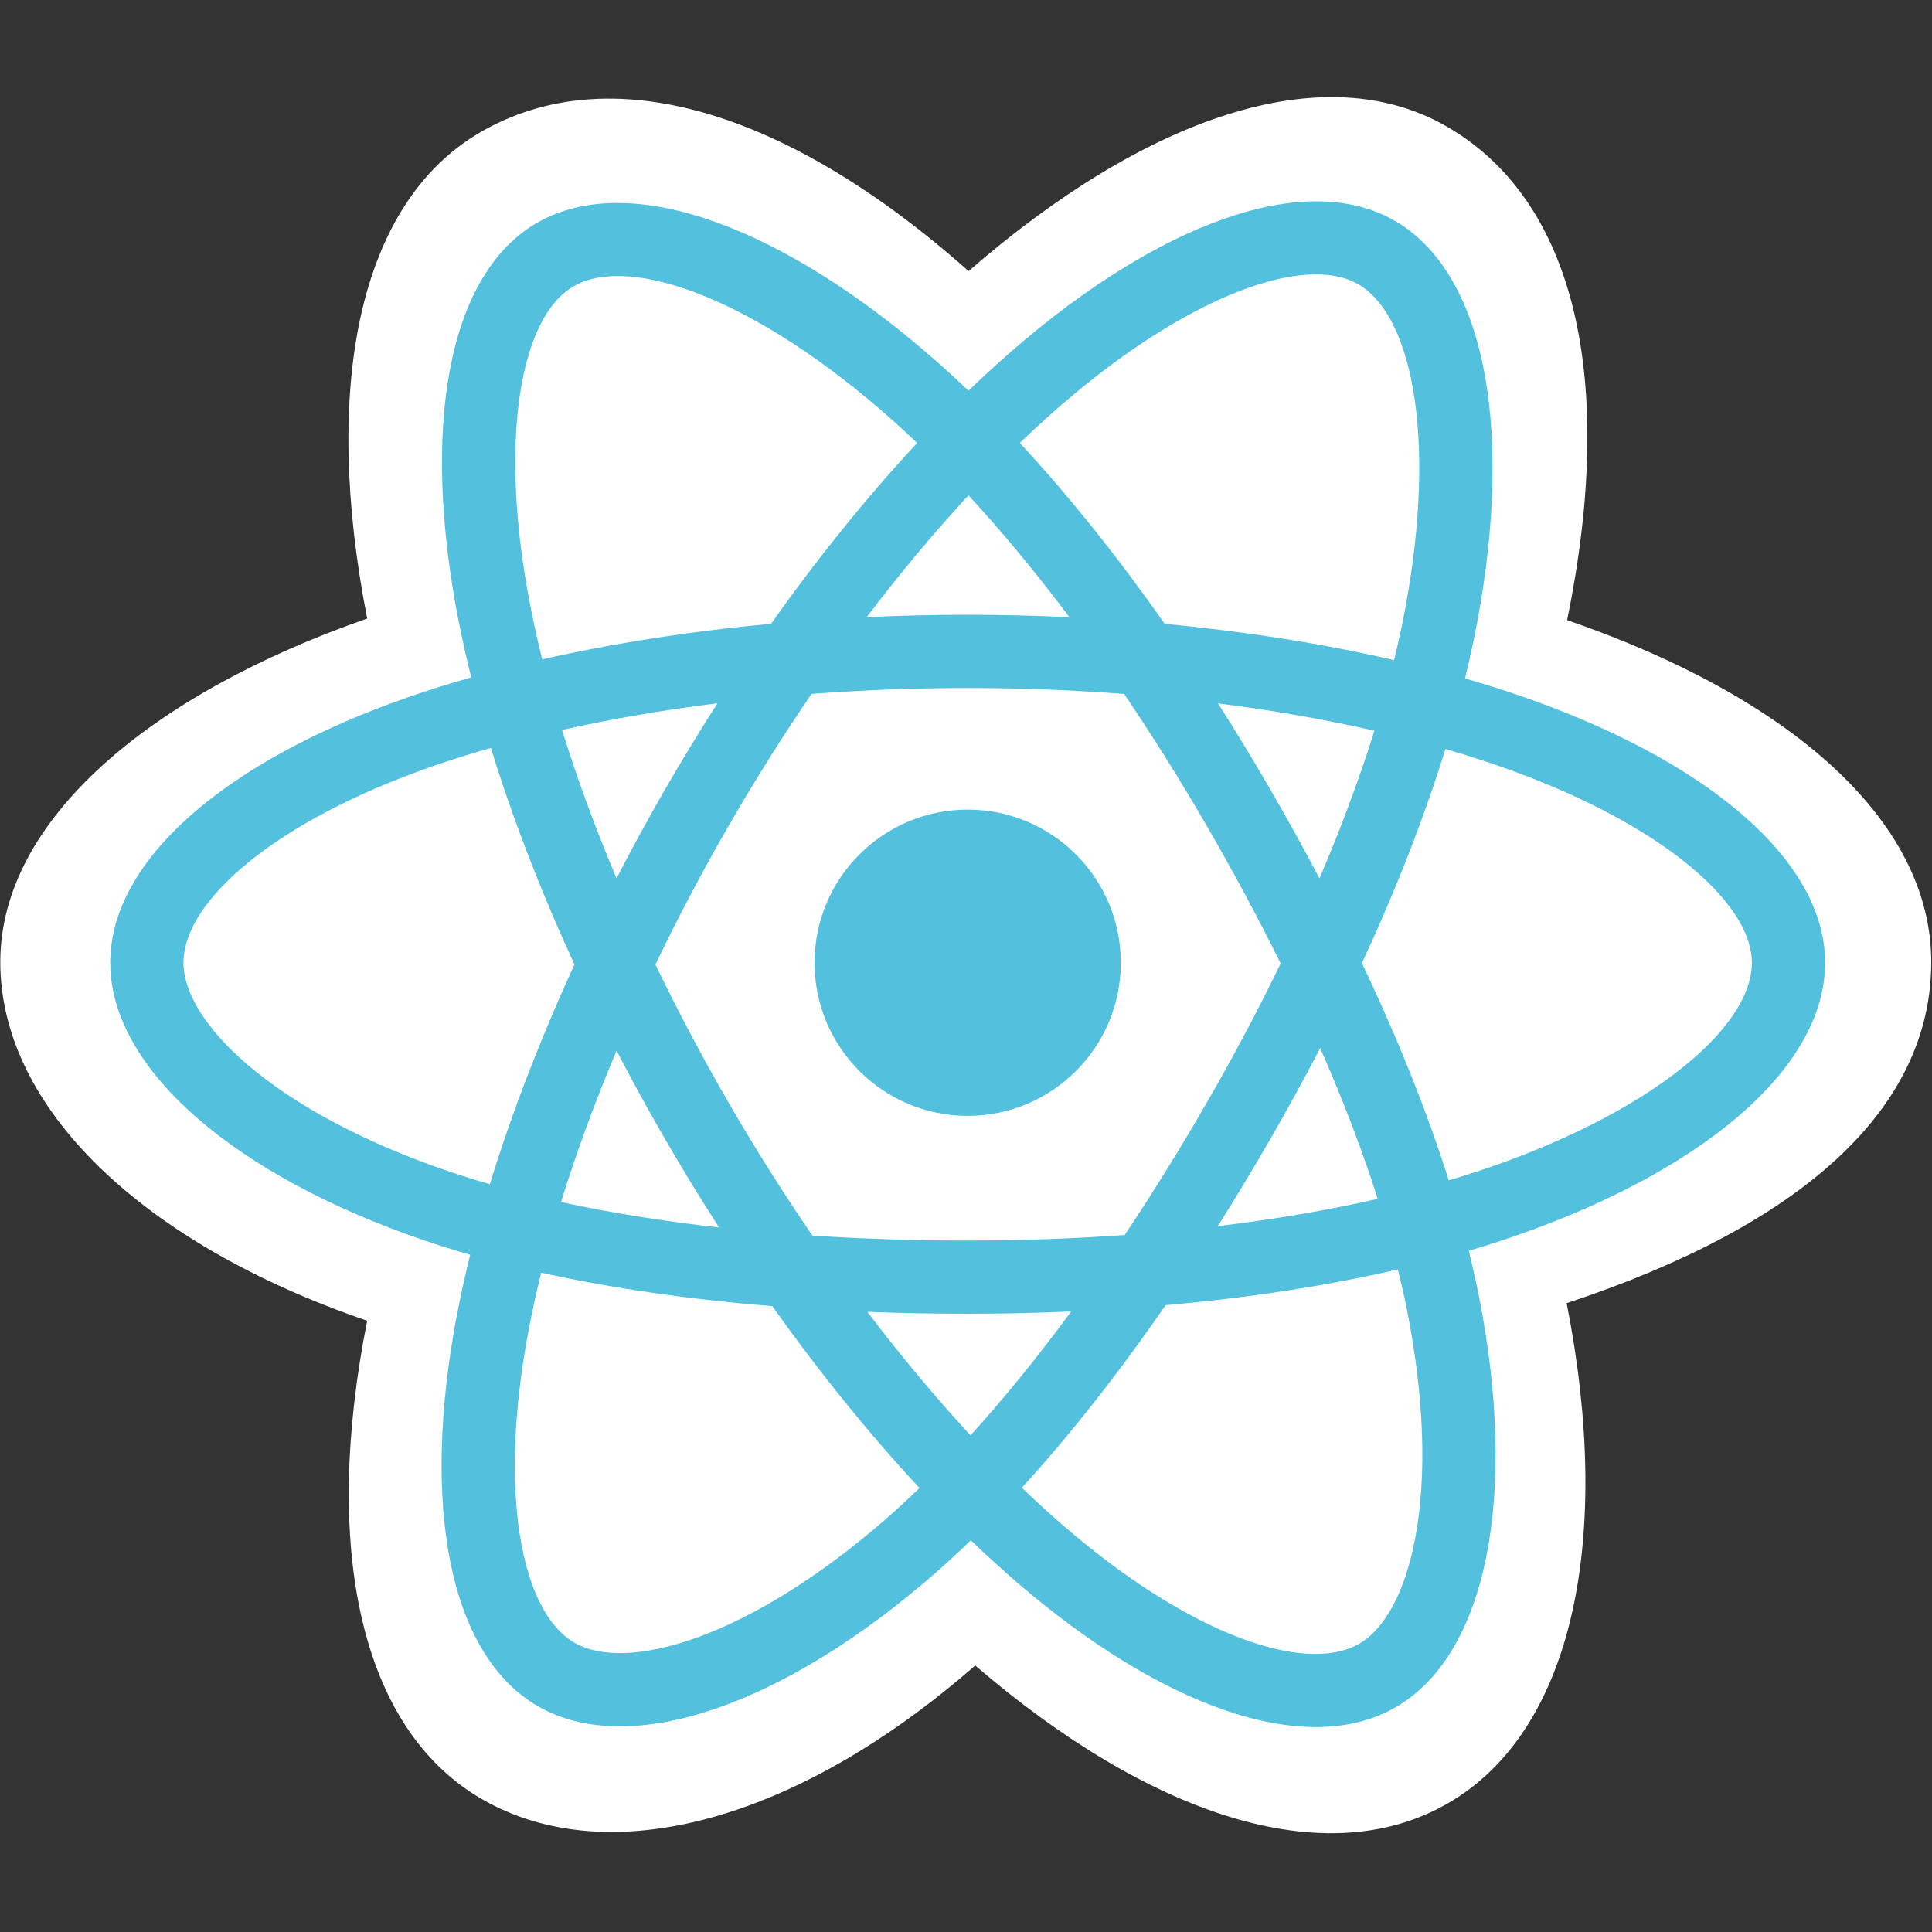 <?xml version="1.0" encoding="UTF-8"?>
<svg width="80px" height="80px" viewBox="0 0 80 80" version="1.1" xmlns="http://www.w3.org/2000/svg" xmlns:xlink="http://www.w3.org/1999/xlink">
    <rect x="0" y="0" width="80" height="80" fill="#333333" stroke="none"/>
    <title>01 Base / Ic / React</title>
    <g id="01-Base-/-Ic-/-React" stroke="none" stroke-width="1" fill="none" fill-rule="evenodd">
        <g id="react" transform="translate(0, 4)" fill-rule="nonzero">
            <path d="M0.012,35.836 C0.012,41.875 5.908,47.511 15.204,50.689 C13.348,60.034 14.871,67.567 19.961,70.501 C25.191,73.518 32.984,71.43 40.381,64.964 C47.591,71.169 54.878,73.611 59.963,70.667 C65.189,67.642 66.778,59.599 64.871,49.962 C74.553,46.761 79.969,41.954 79.969,35.836 C79.969,29.938 74.062,24.835 64.891,21.678 C66.945,11.643 65.205,4.293 59.905,1.237 C54.795,-1.71 47.423,0.859 40.107,7.226 C32.496,0.468 25.197,-1.595 19.903,1.469 C14.798,4.424 13.342,12.094 15.204,21.612 C6.222,24.743 0.012,29.962 0.012,35.836 Z" id="Path" fill="#FFFFFF"></path>
            <path d="M62.949,24.813 C62.193,24.554 61.431,24.314 60.663,24.093 C60.79,23.575 60.908,23.056 61.016,22.534 C62.746,14.134 61.615,7.368 57.752,5.14 C54.047,3.004 47.989,5.231 41.87,10.556 C41.268,11.082 40.678,11.623 40.102,12.178 C39.717,11.809 39.325,11.446 38.926,11.092 C32.513,5.398 26.086,2.999 22.226,5.233 C18.526,7.375 17.43,13.737 18.987,21.697 C19.142,22.485 19.317,23.269 19.512,24.049 C18.603,24.307 17.724,24.582 16.884,24.875 C9.366,27.496 4.565,31.604 4.565,35.865 C4.565,40.266 9.719,44.68 17.55,47.356 C18.185,47.572 18.825,47.772 19.47,47.956 C19.26,48.796 19.074,49.641 18.912,50.492 C17.427,58.313 18.587,64.524 22.278,66.653 C26.09,68.852 32.488,66.592 38.719,61.146 C39.211,60.715 39.706,60.259 40.2,59.78 C40.824,60.382 41.464,60.966 42.12,61.532 C48.155,66.725 54.115,68.822 57.803,66.687 C61.612,64.482 62.85,57.81 61.242,49.692 C61.12,49.072 60.977,48.439 60.817,47.794 C61.266,47.662 61.707,47.525 62.137,47.382 C70.278,44.685 75.574,40.325 75.574,35.865 C75.574,31.589 70.618,27.453 62.949,24.813 Z" id="Path" fill="#53C1DE"></path>
            <path d="M61.183,44.503 C60.795,44.631 60.396,44.755 59.99,44.876 C59.092,42.031 57.879,39.005 56.395,35.88 C57.811,32.829 58.977,29.842 59.851,27.015 C60.577,27.226 61.282,27.448 61.961,27.682 C68.533,29.943 72.541,33.288 72.541,35.865 C72.541,38.61 68.212,42.174 61.183,44.503 L61.183,44.503 Z M58.267,50.282 C58.977,53.871 59.079,57.116 58.608,59.653 C58.185,61.933 57.335,63.453 56.283,64.062 C54.045,65.357 49.259,63.673 44.099,59.232 C43.507,58.723 42.911,58.179 42.313,57.604 C44.314,55.416 46.313,52.871 48.265,50.046 C51.698,49.742 54.941,49.244 57.882,48.564 C58.027,49.148 58.156,49.721 58.267,50.282 L58.267,50.282 Z M28.773,63.838 C26.587,64.61 24.846,64.632 23.793,64.025 C21.553,62.734 20.622,57.746 21.892,51.057 C22.043,50.267 22.216,49.481 22.411,48.7 C25.319,49.343 28.539,49.806 31.98,50.085 C33.945,52.849 36.002,55.391 38.075,57.616 C37.635,58.042 37.184,58.457 36.723,58.862 C33.967,61.27 31.207,62.978 28.774,63.838 L28.773,63.838 Z M18.531,44.486 C15.068,43.302 12.209,41.764 10.249,40.086 C8.488,38.578 7.598,37.08 7.598,35.865 C7.598,33.28 11.453,29.981 17.883,27.74 C18.69,27.46 19.505,27.203 20.327,26.971 C21.215,29.861 22.381,32.883 23.788,35.939 C22.363,39.04 21.181,42.11 20.284,45.034 C19.695,44.866 19.11,44.683 18.531,44.486 L18.531,44.486 Z M21.964,21.114 C20.63,14.294 21.516,9.149 23.746,7.858 C26.122,6.483 31.375,8.444 36.911,13.36 C37.265,13.674 37.621,14.003 37.977,14.344 C35.914,16.559 33.875,19.081 31.928,21.829 C28.588,22.139 25.391,22.636 22.452,23.302 C22.271,22.577 22.109,21.847 21.964,21.114 L21.964,21.114 Z M52.594,28.678 C51.9,27.478 51.18,26.294 50.435,25.126 C52.701,25.412 54.871,25.793 56.91,26.258 C56.298,28.219 55.535,30.27 54.637,32.373 C53.981,31.127 53.3,29.896 52.594,28.678 L52.594,28.678 Z M40.103,16.511 C41.502,18.027 42.904,19.72 44.282,21.556 C41.486,21.424 38.686,21.423 35.889,21.554 C37.269,19.735 38.682,18.045 40.103,16.511 L40.103,16.511 Z M27.532,28.698 C26.836,29.907 26.167,31.131 25.528,32.37 C24.645,30.275 23.889,28.215 23.272,26.226 C25.298,25.773 27.458,25.402 29.709,25.121 C28.956,26.296 28.23,27.489 27.532,28.698 L27.532,28.698 Z M29.774,46.826 C27.448,46.566 25.255,46.214 23.23,45.774 C23.857,43.749 24.629,41.645 25.531,39.505 C26.174,40.745 26.845,41.97 27.545,43.179 C28.259,44.412 29.002,45.628 29.774,46.826 L29.774,46.826 Z M40.187,55.433 C38.75,53.881 37.316,52.166 35.915,50.32 C37.274,50.373 38.661,50.4 40.069,50.4 C41.517,50.4 42.948,50.368 44.356,50.305 C42.973,52.184 41.577,53.903 40.187,55.433 Z M54.666,39.396 C55.615,41.559 56.415,43.652 57.05,45.642 C54.991,46.112 52.769,46.49 50.427,46.771 C51.177,45.581 51.904,44.377 52.607,43.158 C53.321,41.919 54.007,40.665 54.666,39.396 L54.666,39.396 Z M49.979,41.643 C48.903,43.511 47.767,45.344 46.572,47.139 C44.465,47.29 42.288,47.367 40.069,47.367 C37.86,47.367 35.71,47.298 33.64,47.164 C32.415,45.374 31.257,43.537 30.17,41.659 C29.088,39.791 28.078,37.883 27.14,35.938 C28.075,33.992 29.083,32.083 30.161,30.213 L30.161,30.214 C31.239,28.344 32.387,26.515 33.604,24.733 C35.716,24.573 37.881,24.489 40.07,24.489 C42.268,24.489 44.436,24.574 46.548,24.735 C47.752,26.515 48.893,28.337 49.969,30.197 C51.051,32.063 52.072,33.963 53.03,35.895 C52.082,37.846 51.064,39.764 49.979,41.643 L49.979,41.643 Z M56.237,7.768 C58.614,9.139 59.539,14.669 58.045,21.922 C57.947,22.394 57.841,22.865 57.726,23.333 C54.78,22.653 51.581,22.148 48.231,21.833 C46.28,19.055 44.259,16.529 42.229,14.342 C42.761,13.829 43.305,13.33 43.862,12.844 C49.104,8.282 54.004,6.48 56.237,7.768 L56.237,7.768 Z" id="Shape" fill="#FFFFFF"></path>
            <path d="M40.069,29.524 C43.572,29.524 46.41,32.363 46.41,35.865 C46.41,39.367 43.572,42.206 40.069,42.206 C36.568,42.206 33.729,39.367 33.729,35.865 C33.729,32.363 36.568,29.524 40.069,29.524" id="Path" fill="#53C1DE"></path>
        </g>
    </g>
</svg>